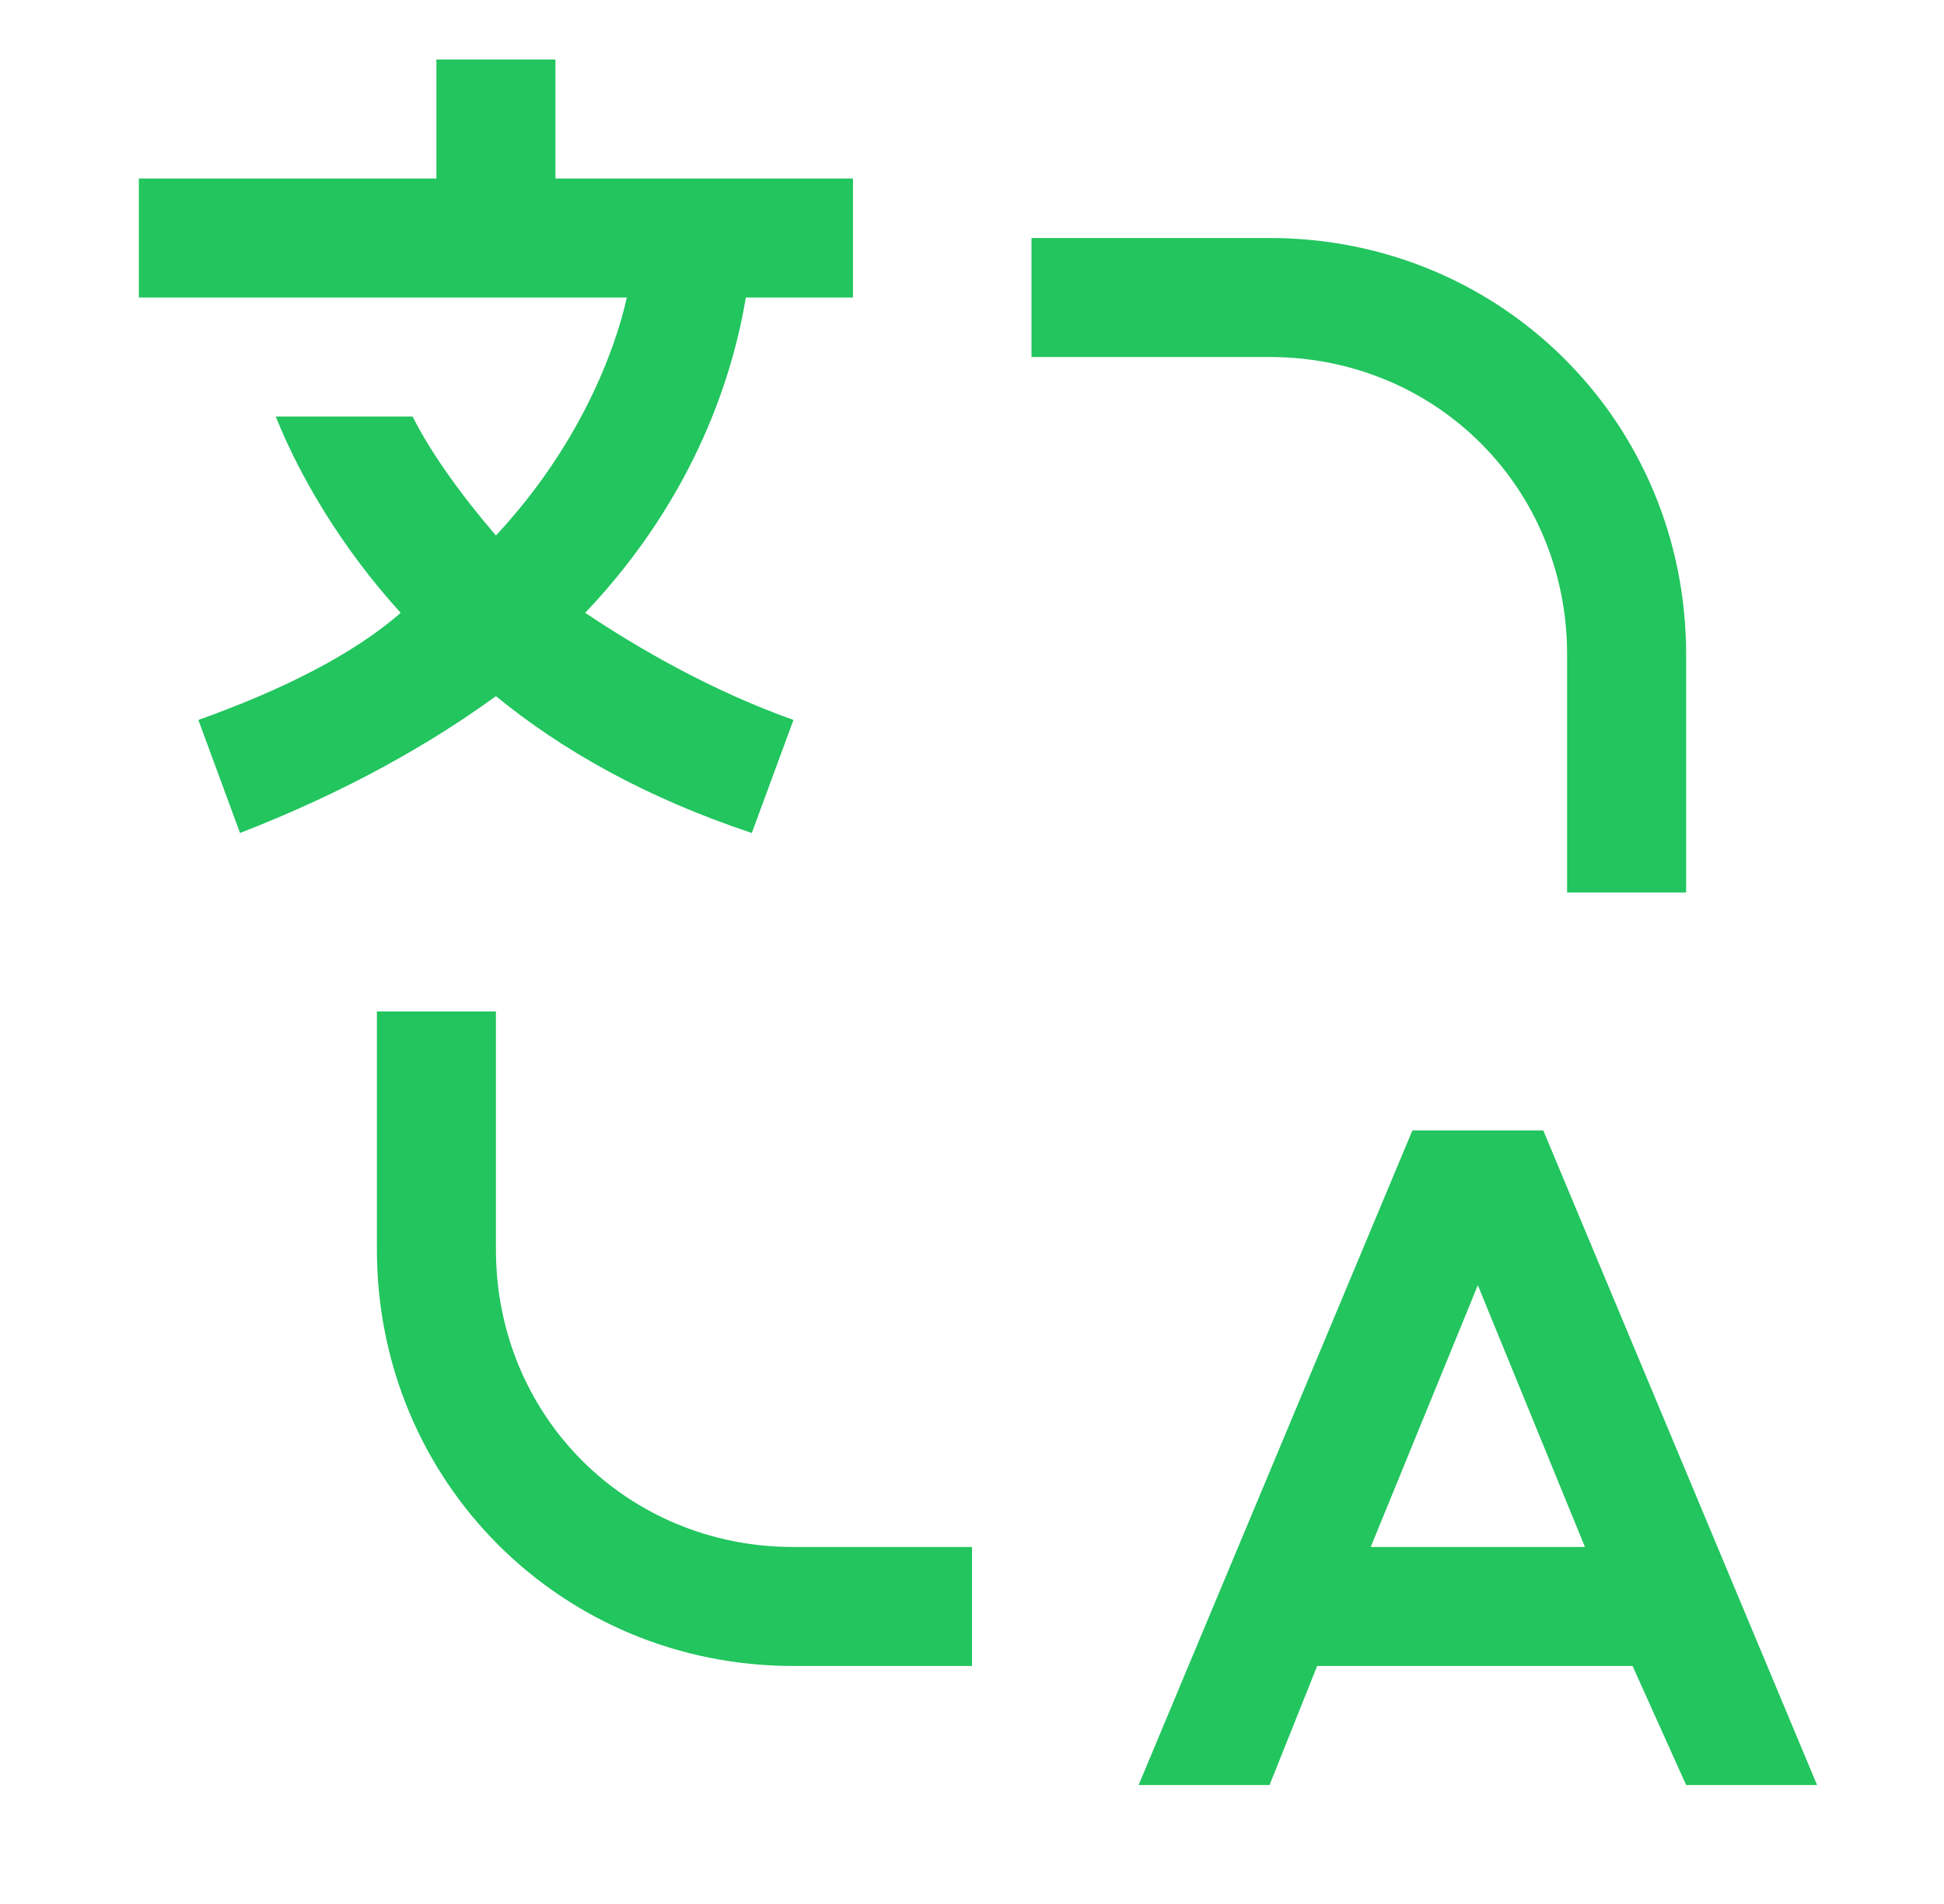 <svg width="49" height="48" viewBox="0 0 49 48" fill="none" xmlns="http://www.w3.org/2000/svg">
<path fill-rule="evenodd" clip-rule="evenodd" d="M21.5 4.5V7.5H18.8C18.5 9.3 17.6 12.45 14.75 15.45C16.1 16.35 17.9 17.4 20 18.15L18.95 21C16.25 20.1 14.15 18.9 12.5 17.55C10.85 18.75 8.75 19.95 6.05 21L5 18.15C7.1 17.4 8.9 16.5 10.1 15.45C8.6 13.8 7.55 12 6.95 10.5H10.4C10.85 11.4 11.6 12.45 12.5 13.5C14.6 11.25 15.5 8.85 15.8 7.5H3.5V4.5H11V1.5H14V4.5H21.5ZM42.5 22.5H39.5V16.5C39.5 12.3 36.2 9 32 9H26V6H32C37.85 6 42.5 10.65 42.5 16.5V22.5ZM20 42H24.5V39H20C15.8 39 12.5 35.7 12.5 31.5V25.5H9.5V31.5C9.5 37.35 14.15 42 20 42ZM45.8 45H42.5L41.15 42H33.2L32 45H28.7L35.6 28.5H38.9L45.8 45ZM37.25 32.4L34.55 39H39.95L37.25 32.4Z" fill="#22C55E"/>
</svg>
